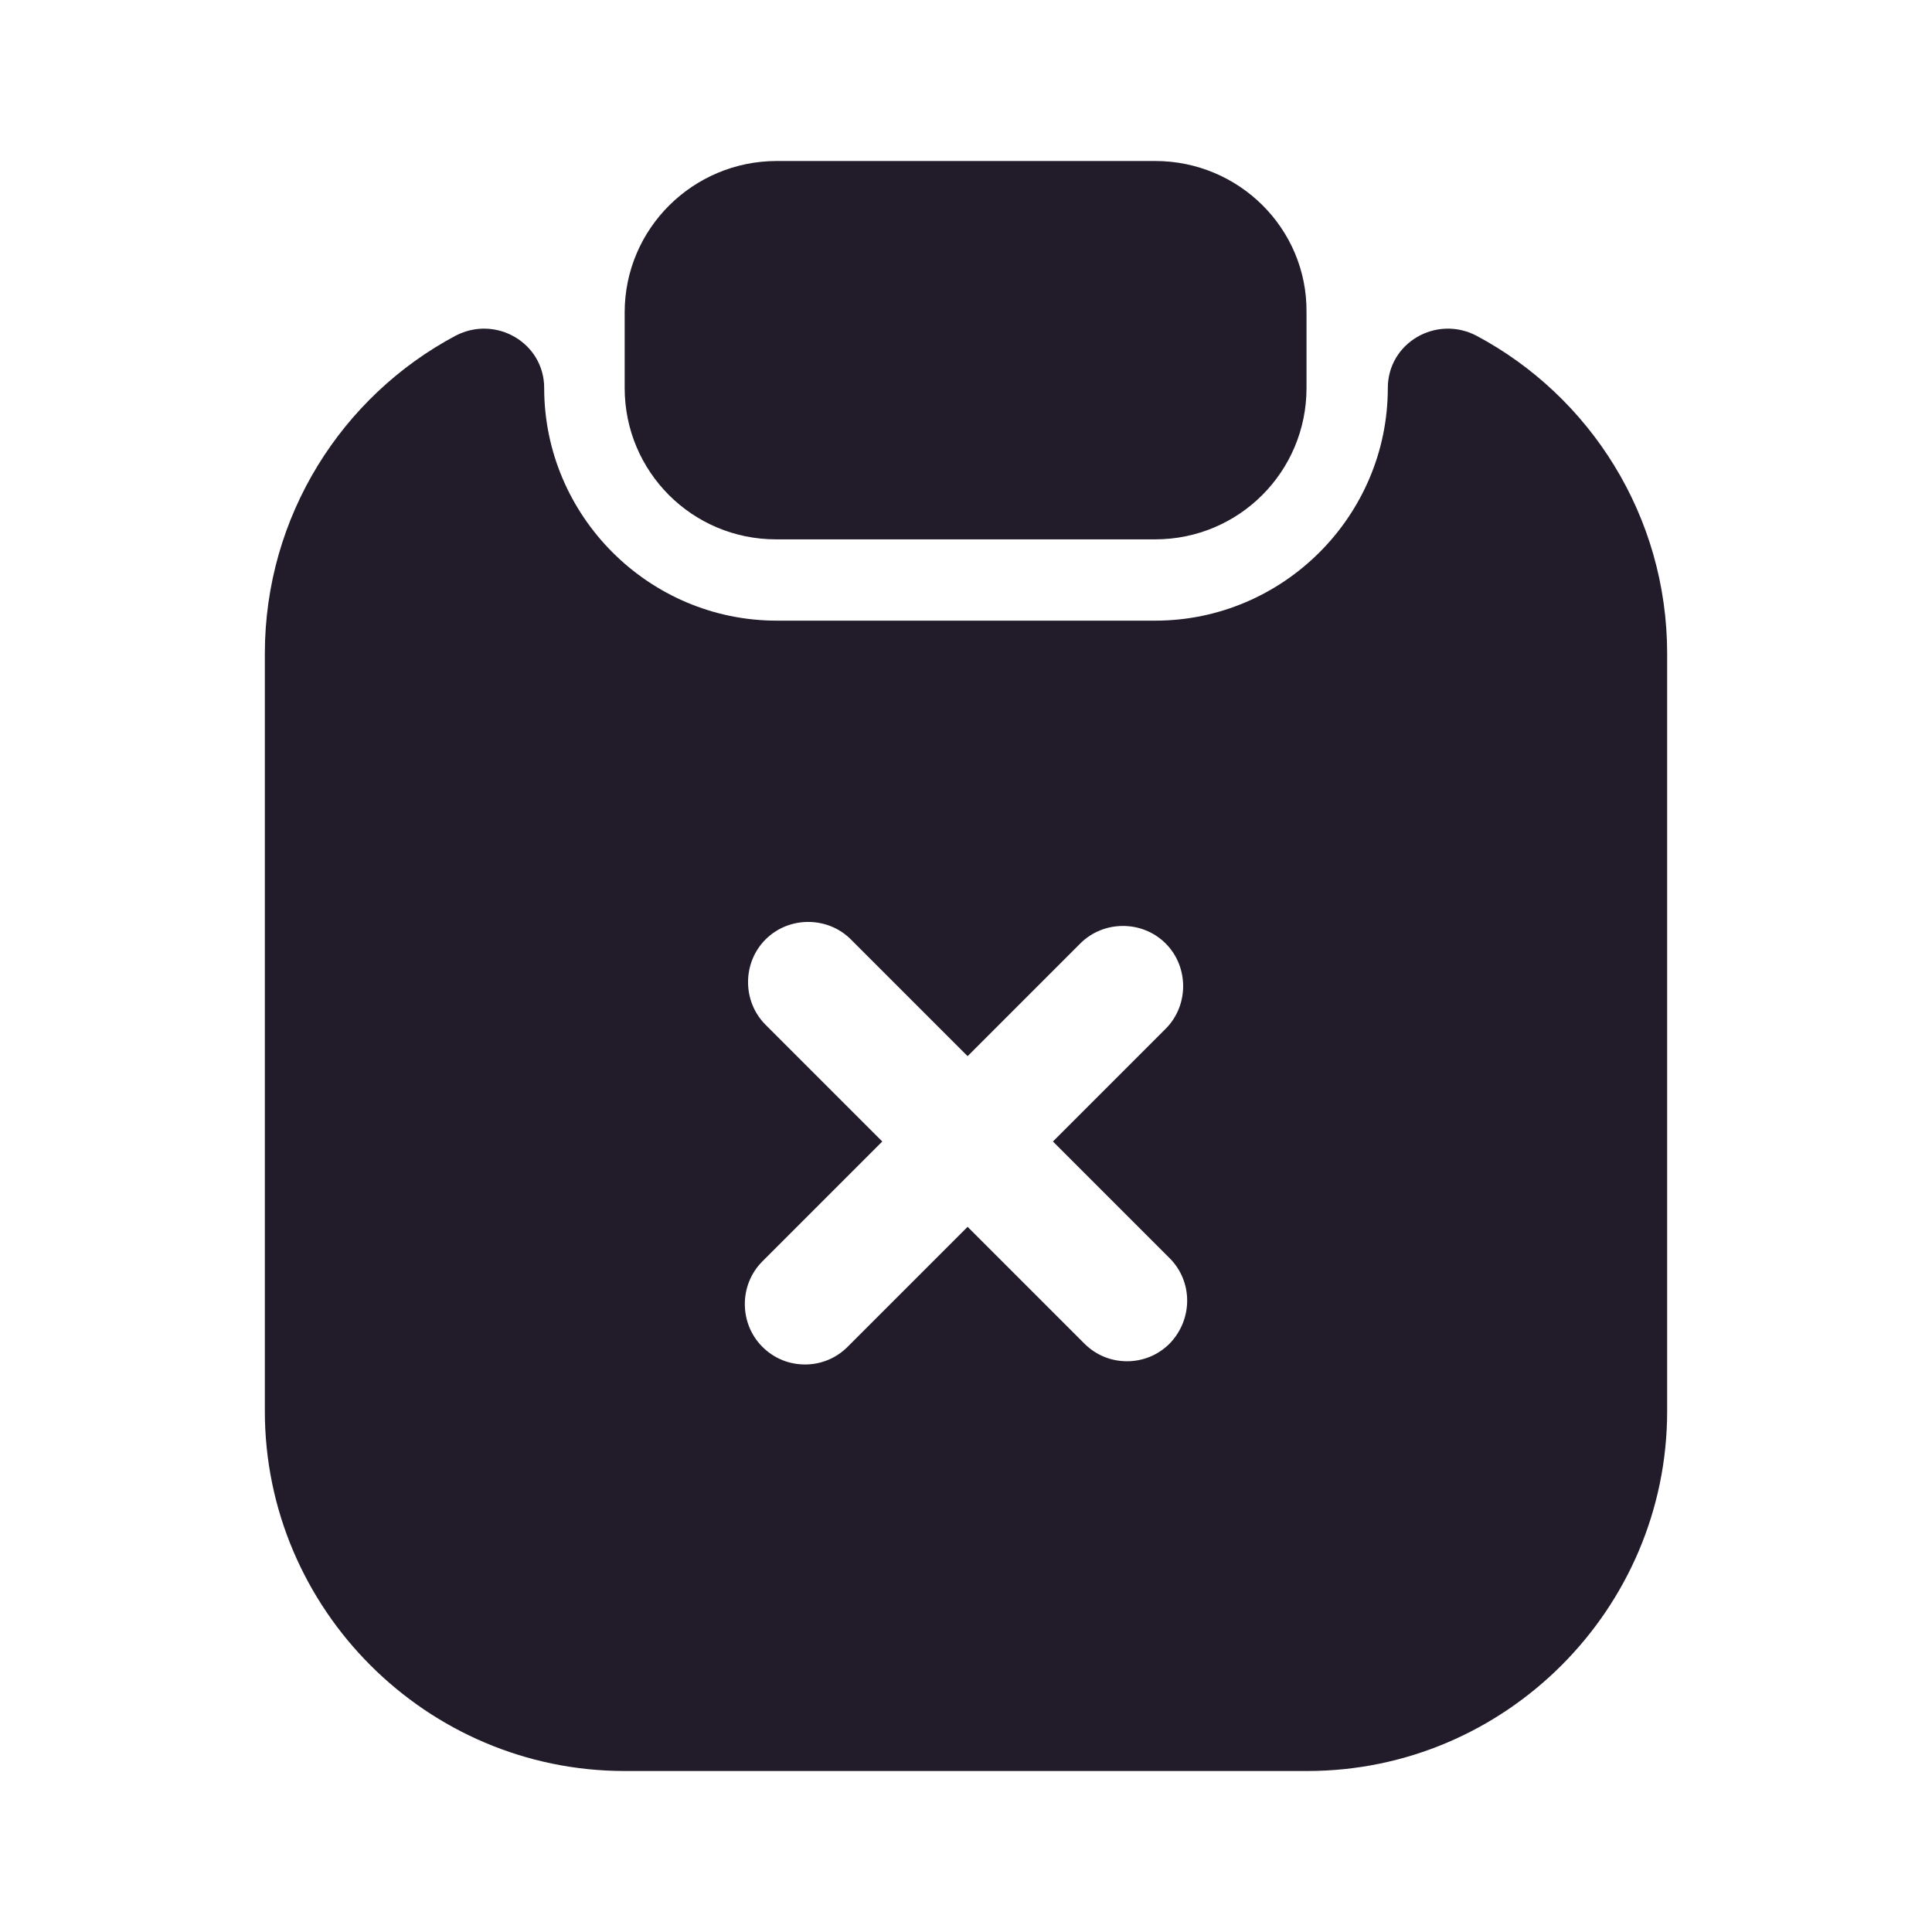 <svg width="24" height="24" viewBox="0 0 24 24" fill="none" xmlns="http://www.w3.org/2000/svg">
<path d="M14.35 2H9.65C8.61 2 7.76 2.84 7.76 3.88V4.82C7.76 5.86 8.6 6.7 9.64 6.7H14.35C15.39 6.7 16.23 5.86 16.23 4.82V3.88C16.24 2.84 15.39 2 14.35 2Z" fill="#211B2A"/>
<path d="M17.24 4.82C17.24 6.41 15.94 7.71 14.35 7.71H9.65C8.06 7.71 6.76 6.41 6.76 4.82C6.76 4.26 6.16 3.91 5.66 4.17C4.25 4.92 3.29 6.41 3.29 8.12V17.53C3.29 19.99 5.3 22 7.76 22H16.24C18.7 22 20.71 19.99 20.71 17.53V8.12C20.71 6.41 19.75 4.92 18.34 4.17C17.84 3.91 17.24 4.26 17.24 4.82ZM14.53 16.69C14.38 16.84 14.19 16.91 14 16.91C13.81 16.91 13.62 16.84 13.47 16.69L12.02 15.24L10.53 16.73C10.38 16.88 10.19 16.95 10 16.95C9.81 16.95 9.62 16.88 9.47 16.73C9.18 16.44 9.18 15.96 9.47 15.67L10.96 14.18L9.51 12.73C9.22 12.44 9.22 11.96 9.51 11.67C9.8 11.38 10.28 11.38 10.57 11.67L12.02 13.12L13.42 11.72C13.71 11.43 14.19 11.43 14.48 11.72C14.77 12.01 14.77 12.49 14.48 12.78L13.08 14.18L14.53 15.63C14.82 15.92 14.82 16.39 14.53 16.69Z" fill="#211B2A"/>
</svg>
